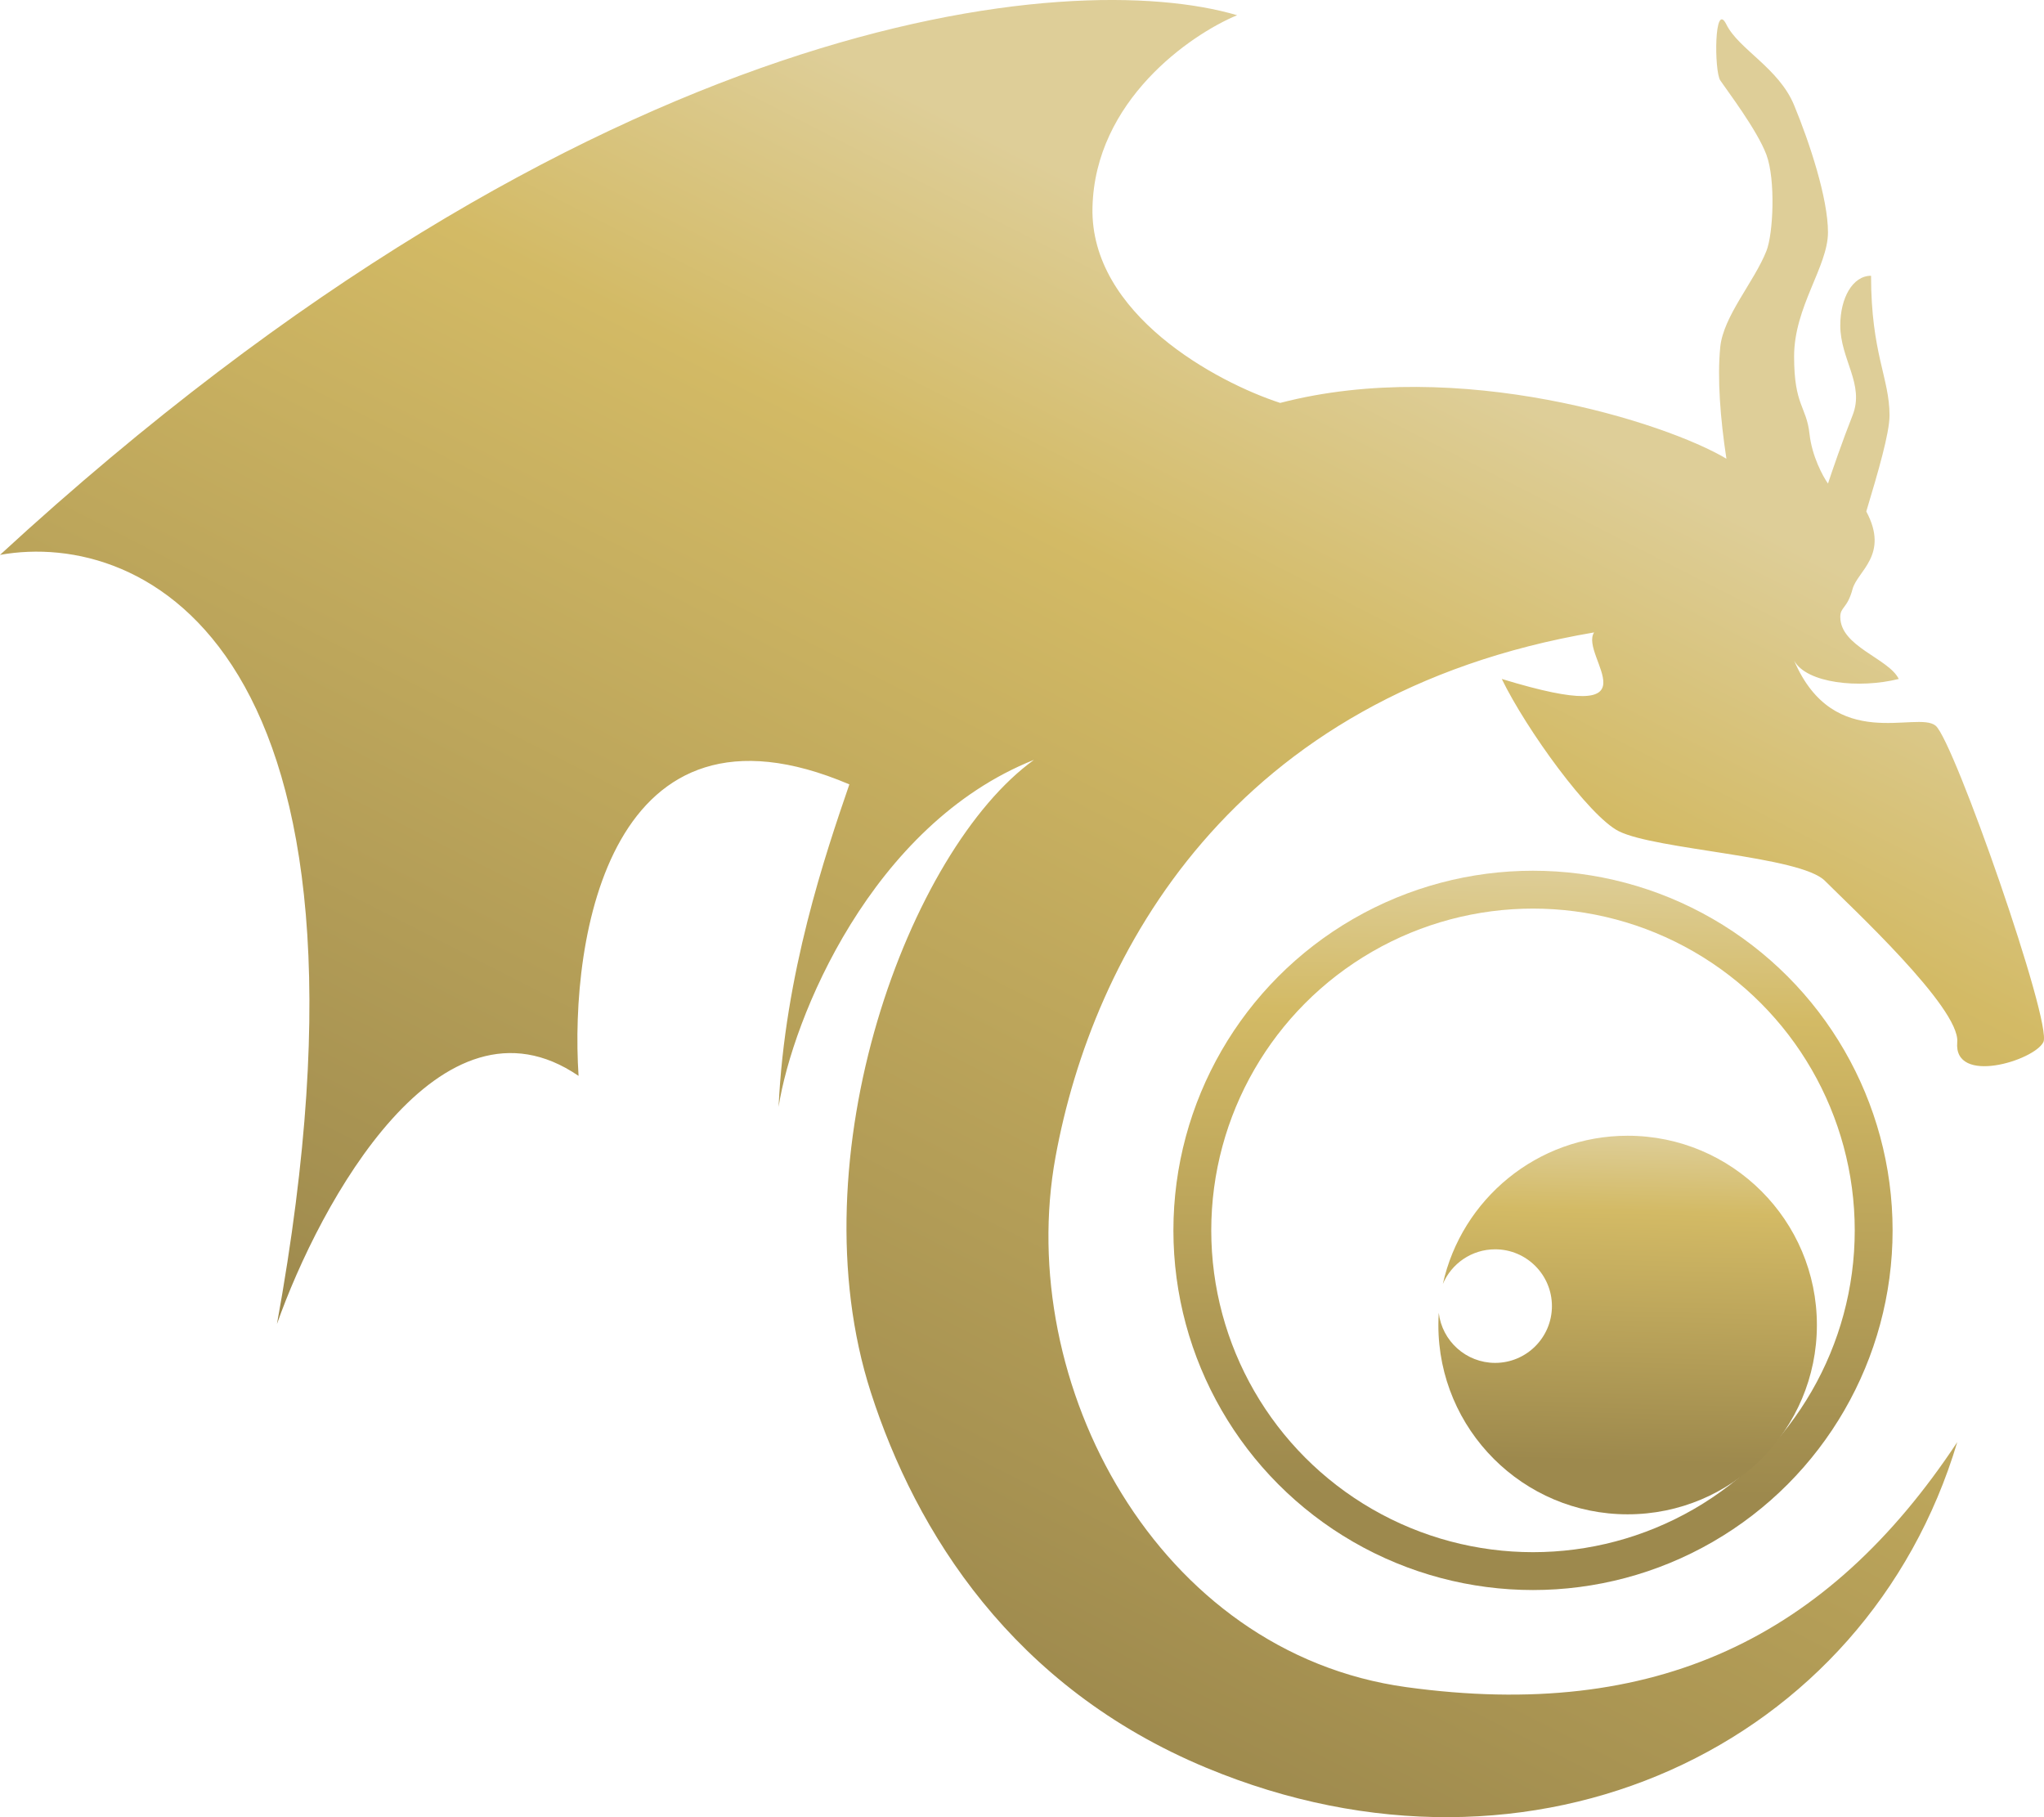 <svg width="54" height="48" viewBox="0 0 54 48" fill="none" xmlns="http://www.w3.org/2000/svg">
<path d="M39.675 17.934C43.984 19.252 41.707 17.333 42.114 16.705C32.52 18.336 28.862 25.232 27.886 30.557C26.791 36.537 30.569 43.66 37.155 44.565C43.74 45.47 48.293 43.255 51.708 38.094C49.305 46.122 40.531 50.297 31.87 46.695C26.748 44.565 24.197 40.469 23.008 36.783C21 30.557 24.027 22.439 27.317 20.071C23.024 21.781 20.937 26.895 20.569 29.239C20.734 25.709 21.803 22.572 22.439 20.719C16.13 18.032 15.041 24.733 15.285 28.419C11.642 25.929 8.455 31.751 7.317 34.973C10.569 17.082 3.794 13.974 0 14.657C15.74 0.173 28.347 -0.881 32.683 0.402C31.436 0.921 28.927 2.663 28.862 5.481C28.797 8.3 32.141 10.096 33.821 10.643C38.537 9.414 44.011 11.161 45.61 12.117C45.447 11.052 45.366 9.987 45.447 9.168C45.529 8.349 46.342 7.448 46.667 6.628C46.848 6.172 46.911 4.744 46.667 4.089C46.423 3.433 45.61 2.368 45.447 2.123C45.285 1.877 45.285 -0.007 45.61 0.648C45.935 1.303 46.992 1.795 47.398 2.778C47.805 3.761 48.293 5.236 48.293 6.137C48.293 7.038 47.398 8.103 47.398 9.414C47.398 10.725 47.724 10.725 47.805 11.462C47.87 12.052 48.157 12.581 48.293 12.773C48.401 12.445 48.683 11.626 48.943 10.97C49.268 10.151 48.618 9.496 48.618 8.595C48.618 7.874 48.943 7.284 49.431 7.284C49.431 9.332 49.919 9.987 49.919 10.97C49.919 11.443 49.618 12.466 49.305 13.51C49.919 14.657 49.071 15.082 48.943 15.558C48.804 16.079 48.618 16.029 48.618 16.295C48.618 17.082 49.892 17.387 50.163 17.934C49.122 18.196 47.724 18.05 47.398 17.449C48.456 19.914 50.651 18.76 51.138 19.17C51.626 19.579 54.228 27.034 53.984 27.526C53.74 28.017 51.604 28.673 51.708 27.526C51.789 26.625 48.862 23.921 48.212 23.266C47.561 22.61 43.74 22.447 42.764 21.955C41.984 21.562 40.325 19.272 39.675 17.934Z" fill="url(#paint0_linear)"/>
<circle cx="40.5" cy="32.5" r="9" stroke="url(#paint1_linear)"/>
<path fill-rule="evenodd" clip-rule="evenodd" d="M43 40C45.761 40 48 37.761 48 35C48 32.239 45.761 30 43 30C40.611 30 38.613 31.676 38.118 33.916C38.345 33.378 38.879 33 39.5 33C40.328 33 41 33.672 41 34.5C41 35.328 40.328 36 39.5 36C38.731 36 38.098 35.422 38.01 34.677C38.004 34.783 38 34.891 38 35C38 37.761 40.239 40 43 40Z" fill="url(#paint2_linear)"/>
<defs>
<linearGradient id="paint0_linear" x1="35.935" y1="8.52" x2="17.645" y2="44.361" gradientUnits="userSpaceOnUse">
<stop stop-color="#DECE98"/>
<stop offset="0.216" stop-color="#D3BA65"/>
<stop offset="0.914" stop-color="#9D894D"/>
</linearGradient>
<linearGradient id="paint1_linear" x1="43.907" y1="23" x2="43.456" y2="41.005" gradientUnits="userSpaceOnUse">
<stop stop-color="#DECE98"/>
<stop offset="0.216" stop-color="#D3BA65"/>
<stop offset="0.914" stop-color="#9D894D"/>
</linearGradient>
<linearGradient id="paint2_linear" x1="44.793" y1="30" x2="44.556" y2="39.476" gradientUnits="userSpaceOnUse">
<stop stop-color="#DECE98"/>
<stop offset="0.216" stop-color="#D3BA65"/>
<stop offset="0.914" stop-color="#9D894D"/>
</linearGradient>
</defs>
</svg>
